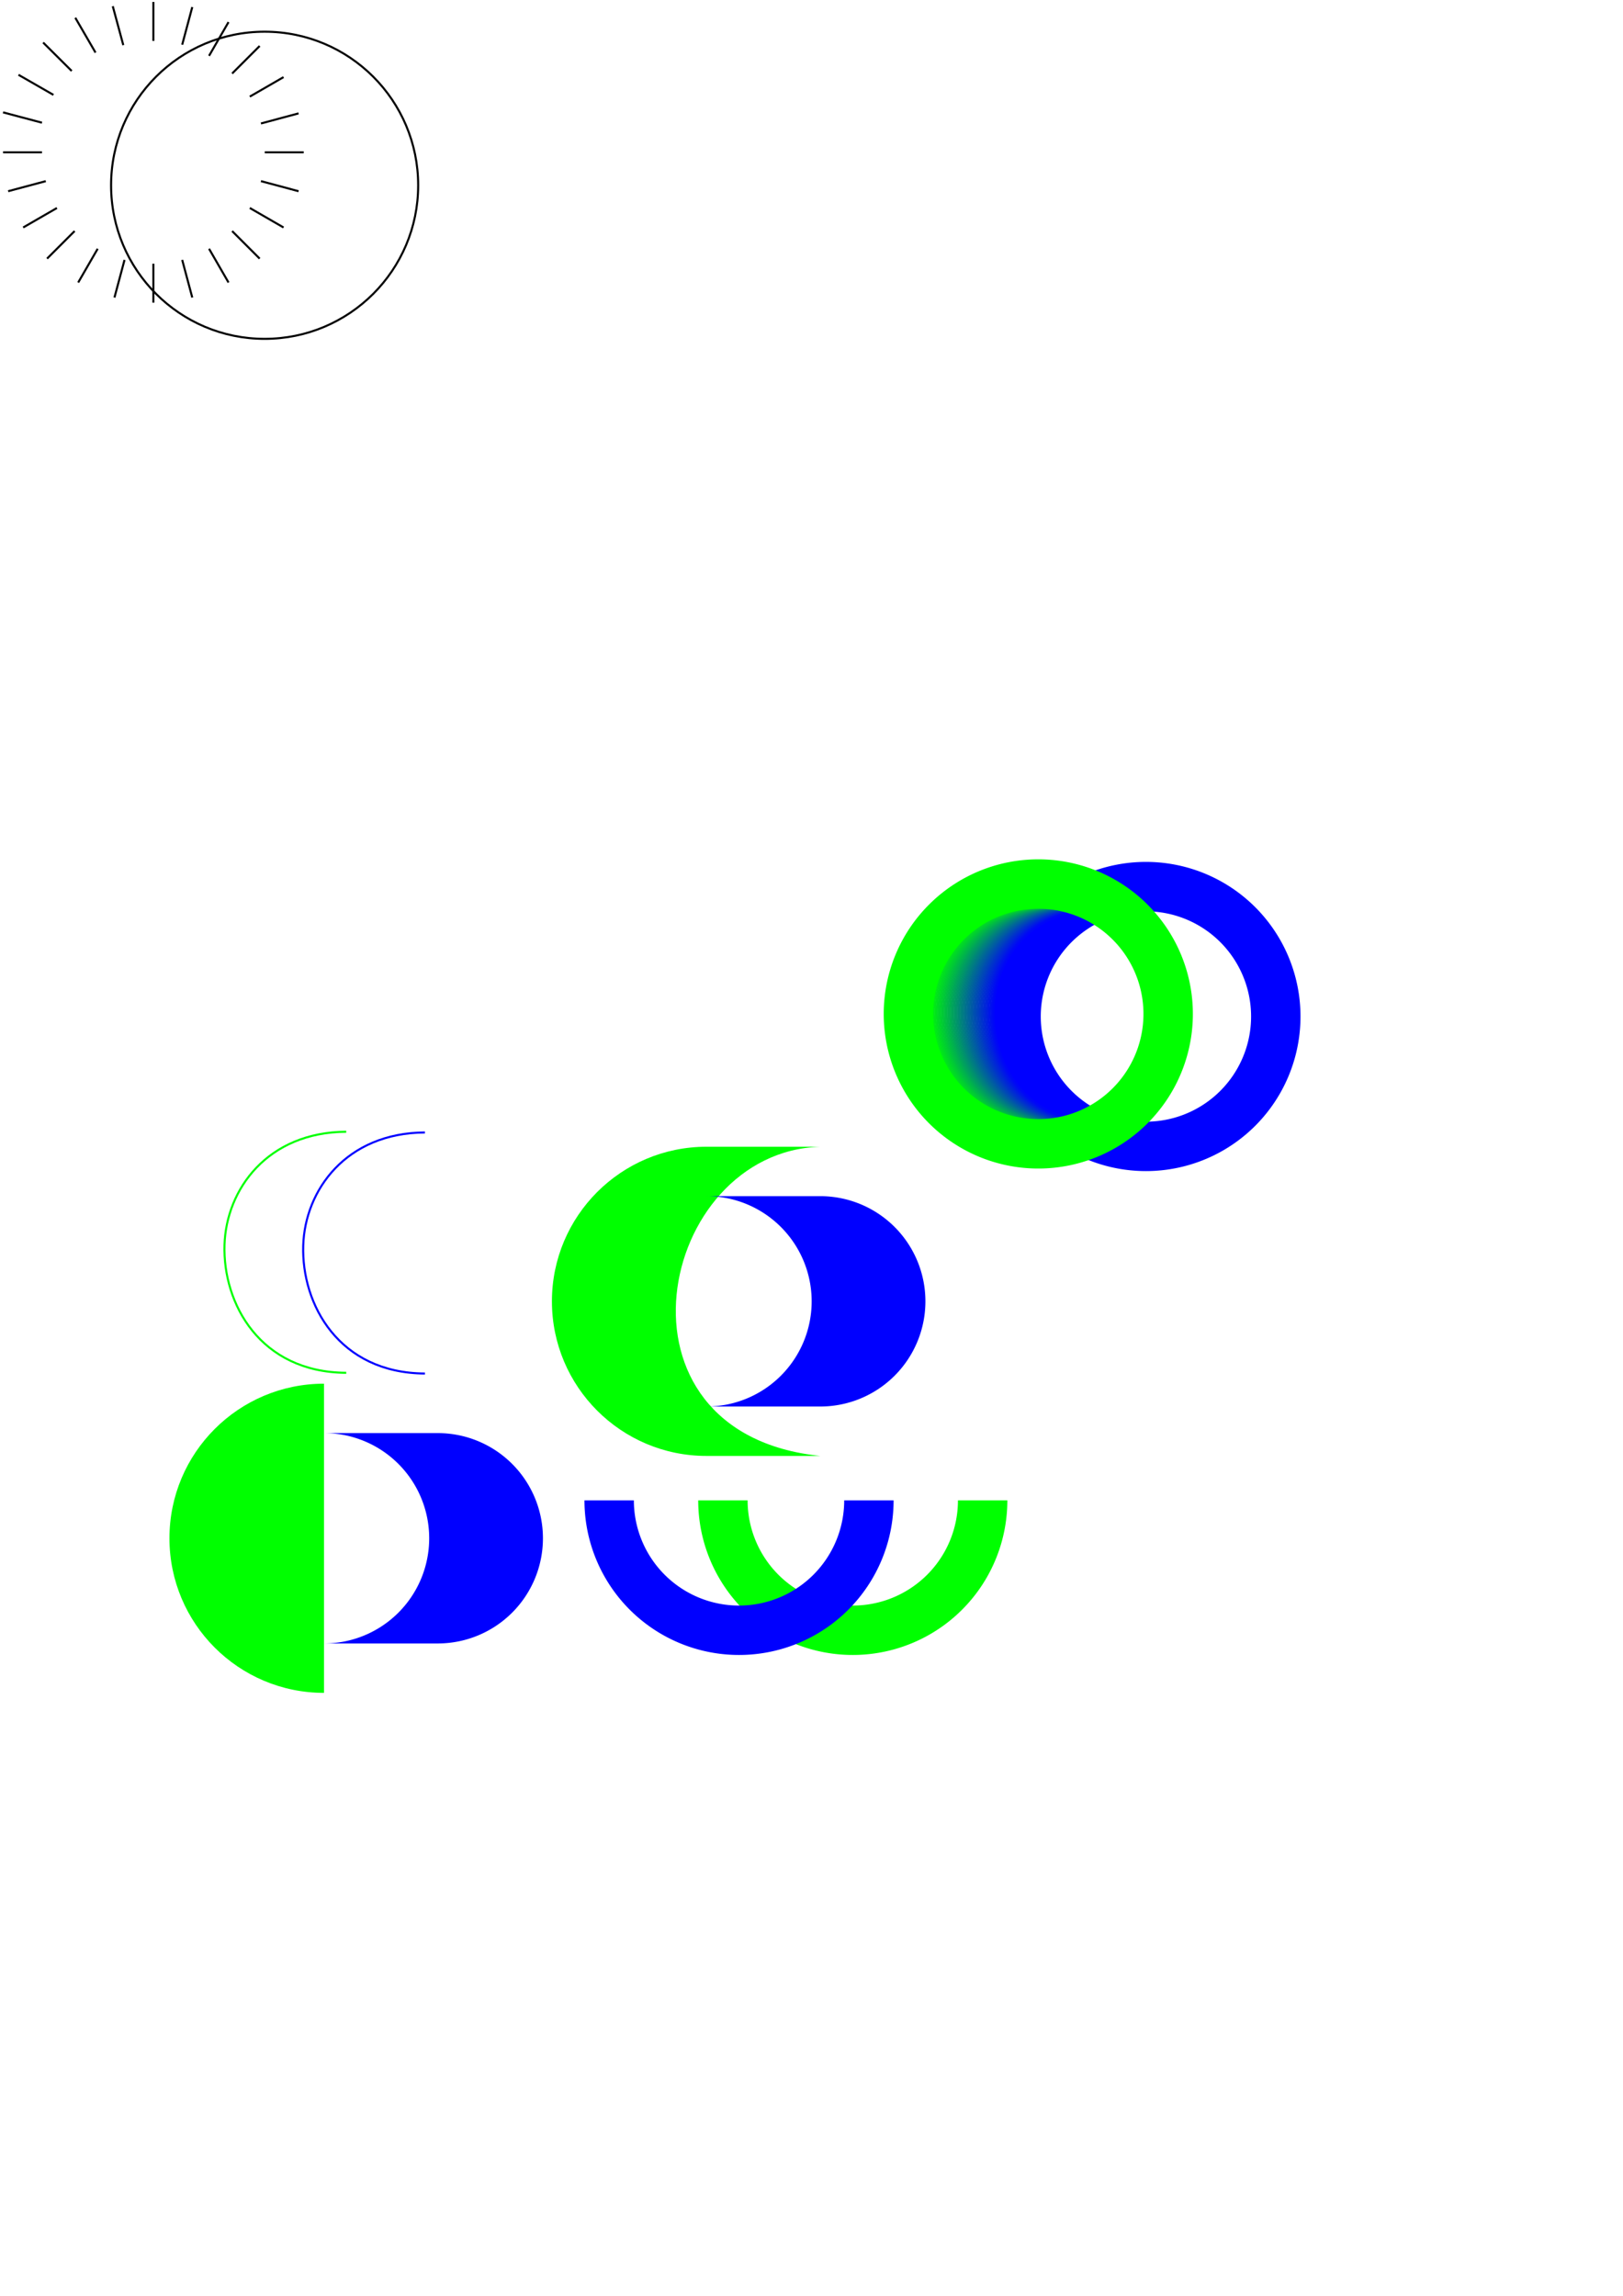 <?xml version="1.0" encoding="UTF-8" standalone="no"?>
<!-- Created with Inkscape (http://www.inkscape.org/) -->

<svg
   sodipodi:docname="logo.svg"
   id="svg5"
   version="1.1"
   viewBox="0 0 210 297"
   height="297mm"
   width="210mm"
   inkscape:version="1.2.1 (9c6d41e, 2022-07-14)"
   xmlns:inkscape="http://www.inkscape.org/namespaces/inkscape"
   xmlns:sodipodi="http://sodipodi.sourceforge.net/DTD/sodipodi-0.dtd"
   xmlns="http://www.w3.org/2000/svg"
   xmlns:svg="http://www.w3.org/2000/svg">
  <sodipodi:namedview
     id="namedview7"
     pagecolor="#ffffff"
     bordercolor="#000000"
     borderopacity="0.25"
     inkscape:showpageshadow="2"
     inkscape:pageopacity="0.0"
     inkscape:pagecheckerboard="0"
     inkscape:deskcolor="#d1d1d1"
     inkscape:document-units="mm"
     showgrid="true"
     inkscape:zoom="0.82026743"
     inkscape:cx="170.67604"
     inkscape:cy="233.46045"
     inkscape:window-width="1440"
     inkscape:window-height="847"
     inkscape:window-x="0"
     inkscape:window-y="25"
     inkscape:window-maximized="1"
     inkscape:current-layer="layer1">
    <inkscape:grid
       type="xygrid"
       id="grid11828"
       dotted="true"
       originx="0"
       originy="0"
       enabled="true"
       visible="true" />
  </sodipodi:namedview>
  <defs
     id="defs2" />
  <g
     inkscape:label="Layer 1"
     inkscape:groupmode="layer"
     id="layer1">
    <g
       id="g4468"
       transform="translate(3.925,67.004)">
      <path
         id="path4452"
         style="fill:#00ff00;fill-opacity:1;stroke:none;stroke-width:1px;stroke-linejoin:round;stroke-opacity:0.6"
         d="m 87.488,81.345 c -11.046,1.03e-4 -20,8.955 -20,20 9.9e-5,11.046 8.954,20 20,20 h 14.718 c -28.512,-2.946 -21.051,-39.36 0,-40 z"
         sodipodi:nodetypes="cccccc" />
      <path
         id="path4460"
         style="fill:#0000ff;fill-opacity:1;stroke:none;stroke-width:1px;stroke-linejoin:round;stroke-opacity:0.6"
         d="M 87.488,87.738 A 13.607,13.607 0 0 1 101.096,101.345 13.607,13.607 0 0 1 87.488,114.952 h 14.719 a 13.607,13.607 0 0 0 13.607,-13.607 13.607,13.607 0 0 0 -13.607,-13.607 z" />
    </g>
    <path
       id="path111-4"
       style="fill:#0000ff;stroke-width:0.265;stroke-dasharray:none"
       sodipodi:type="inkscape:offset"
       inkscape:radius="0"
       inkscape:original="M 102.20703 81.462891 A 20.000034 20.000034 0 0 0 82.207031 101.46289 A 20.000034 20.000034 0 0 0 102.20703 121.46289 A 20.000034 20.000034 0 0 0 122.20703 101.46289 A 20.000034 20.000034 0 0 0 102.20703 81.462891 z M 102.20703 87.855469 A 13.607465 13.607465 0 0 1 115.81445 101.46289 A 13.607465 13.607465 0 0 1 102.20703 115.07031 A 13.607465 13.607465 0 0 1 88.599609 101.46289 A 13.607465 13.607465 0 0 1 102.20703 87.855469 z "
       d="m 102.207,81.463 a 20,20 0 0 0 -20,20 20,20 0 0 0 20,20 20,20 0 0 0 20,-20 20,20 0 0 0 -20,-20 z m 0,6.393 a 13.607,13.607 0 0 1 13.607,13.607 13.607,13.607 0 0 1 -13.607,13.607 13.607,13.607 0 0 1 -13.607,-13.607 13.607,13.607 0 0 1 13.607,-13.607 z"
       transform="translate(46.064,30.037)" />
    <path
       id="path111-1"
       style="fill:#00ff00;stroke-width:0.265"
       d="m 90.341,194.097 a 20,20 0 0 0 20,20 20,20 0 0 0 20,-20 h -6.392 a 13.607,13.607 0 0 1 -13.608,13.608 13.607,13.607 0 0 1 -13.607,-13.608 z" />
    <path
       id="path111-1-8"
       style="fill:#0000ff;stroke-width:0.265"
       d="m 75.623,194.097 a 20,20 0 0 0 20,20 20,20 0 0 0 20,-20 h -6.392 A 13.607,13.607 0 0 1 95.623,207.705 13.607,13.607 0 0 1 82.016,194.097 Z" />
    <path
       id="circle1762"
       style="fill:none;stroke-width:0.265"
       d="M 128.962,168.413 A 19.409,19.409 0 0 1 109.553,187.822 19.409,19.409 0 0 1 90.144,168.413 19.409,19.409 0 0 1 109.553,149.004 19.409,19.409 0 0 1 128.962,168.413 Z" />
    <g
       id="g4468-1"
       transform="translate(-45.563,97.656)">
      <path
         style="fill:#00ff00;fill-opacity:1;stroke:none;stroke-width:1px;stroke-linejoin:round;stroke-opacity:0.6"
         d="m 87.488,81.345 c -11.046,1.03e-4 -20,8.955 -20,20 9.9e-5,11.046 8.954,20 20,20"
         id="path4750"
         sodipodi:nodetypes="ccc" />
      <path
         id="path4460-4"
         style="fill:#0000ff;fill-opacity:1;stroke:none;stroke-width:1px;stroke-linejoin:round;stroke-opacity:0.6"
         d="M 87.488,87.738 A 13.607,13.607 0 0 1 101.096,101.345 13.607,13.607 0 0 1 87.488,114.952 h 14.719 a 13.607,13.607 0 0 0 13.607,-13.607 13.607,13.607 0 0 0 -13.607,-13.607 z" />
    </g>
    <path
       style="fill:none;fill-opacity:0;stroke:#00ff00;stroke-width:0.265;stroke-dasharray:none"
       d="m 44.798,146.408 c -10.209,0.062 -15.527,7.467 -15.749,14.628 -0.236,7.613 4.606,16.496 15.749,16.558"
       id="path4900"
       sodipodi:nodetypes="csc" />
    <path
       style="fill:none;fill-opacity:0;stroke:#0000ff;stroke-width:0.265;stroke-dasharray:none"
       d="m 54.983,146.502 c -10.209,0.062 -15.527,7.467 -15.749,14.628 -0.236,7.613 4.606,16.496 15.749,16.558"
       id="path4900-1"
       sodipodi:nodetypes="csc" />
    <g
       id="g11651"
       transform="matrix(0.841,0,0,0.879,102.609,48.274)"
       style="stroke-width:1.163">
      <path
         d="M 36.912,78.87 C 26.703,78.932 21.385,86.336 21.163,93.498 20.928,101.111 25.77,109.993 36.912,110.055"
         style="fill:none;fill-opacity:0;stroke:#00f806;stroke-width:0.308px"
         id="path11571" />
      <path
         d="M 37.16,78.872 C 26.952,78.934 21.634,86.339 21.412,93.5 21.176,101.113 26.018,109.995 37.16,110.058"
         style="fill:none;fill-opacity:0;stroke:#00f20c;stroke-width:0.308px"
         id="path11573" />
      <path
         d="m 37.409,78.874 c -10.209,0.062 -15.527,7.467 -15.749,14.628 -0.236,7.614 4.606,16.496 15.749,16.558"
         style="fill:none;fill-opacity:0;stroke:#00ec12;stroke-width:0.308px"
         id="path11575" />
      <path
         d="M 37.657,78.876 C 27.449,78.939 22.131,86.343 21.909,93.504 21.673,101.118 26.515,110 37.657,110.062"
         style="fill:none;fill-opacity:0;stroke:#00e618;stroke-width:0.308px"
         id="path11577" />
      <path
         d="M 37.906,78.879 C 27.697,78.941 22.379,86.345 22.157,93.507 21.921,101.12 26.763,110.002 37.906,110.064"
         style="fill:none;fill-opacity:0;stroke:#00df1f;stroke-width:0.308px"
         id="path11579" />
      <path
         d="m 38.154,78.881 c -10.209,0.062 -15.527,7.467 -15.748,14.628 -0.236,7.613 4.606,16.495 15.748,16.558"
         style="fill:none;fill-opacity:0;stroke:#00d925;stroke-width:0.308px"
         id="path11581" />
      <path
         d="M 38.403,78.883 C 28.194,78.945 22.876,86.35 22.654,93.511 c -0.236,7.614 4.606,16.496 15.748,16.558"
         style="fill:none;fill-opacity:0;stroke:#00d32b;stroke-width:0.308px"
         id="path11583" />
      <path
         d="M 38.651,78.885 C 28.442,78.948 23.124,86.352 22.902,93.513 22.667,101.127 27.509,110.009 38.651,110.071"
         style="fill:none;fill-opacity:0;stroke:#00cd31;stroke-width:0.308px"
         id="path11585" />
      <path
         d="M 38.899,78.888 C 28.691,78.95 23.373,86.355 23.151,93.516 c -0.236,7.613 4.606,16.495 15.749,16.558"
         style="fill:none;fill-opacity:0;stroke:#00c737;stroke-width:0.308px"
         id="path11587" />
      <path
         d="M 39.148,78.89 C 28.939,78.952 23.621,86.357 23.399,93.518 23.163,101.132 28.006,110.014 39.148,110.076"
         style="fill:none;fill-opacity:0;stroke:#00c03e;stroke-width:0.308px"
         id="path11589" />
      <path
         d="M 39.396,78.892 C 29.188,78.954 23.869,86.359 23.648,93.52 23.412,101.134 28.254,110.016 39.396,110.078"
         style="fill:none;fill-opacity:0;stroke:#00ba44;stroke-width:0.308px"
         id="path11591" />
      <path
         d="M 39.645,78.894 C 29.436,78.957 24.118,86.361 23.896,93.523 23.66,101.136 28.502,110.018 39.645,110.08"
         style="fill:none;fill-opacity:0;stroke:#00b44a;stroke-width:0.308px"
         id="path11593" />
      <path
         d="M 39.893,78.897 C 29.684,78.959 24.366,86.364 24.145,93.525 23.909,101.138 28.751,110.02 39.893,110.083"
         style="fill:none;fill-opacity:0;stroke:#00ae50;stroke-width:0.308px"
         id="path11595" />
      <path
         d="m 40.142,78.899 c -10.209,0.062 -15.527,7.467 -15.749,14.628 -0.236,7.614 4.606,16.496 15.749,16.558"
         style="fill:none;fill-opacity:0;stroke:#00a757;stroke-width:0.308px"
         id="path11597" />
      <path
         d="m 40.39,78.901 c -10.209,0.062 -15.527,7.467 -15.749,14.628 -0.236,7.614 4.606,16.495 15.749,16.558"
         style="fill:none;fill-opacity:0;stroke:#00a15d;stroke-width:0.308px"
         id="path11599" />
      <path
         d="M 40.638,78.904 C 30.43,78.966 25.111,86.371 24.89,93.532 24.654,101.145 29.496,110.027 40.638,110.09"
         style="fill:none;fill-opacity:0;stroke:#009b63;stroke-width:0.308px"
         id="path11601" />
      <path
         d="m 40.887,78.906 c -10.209,0.062 -15.527,7.467 -15.748,14.628 -0.236,7.613 4.606,16.496 15.748,16.558"
         style="fill:none;fill-opacity:0;stroke:#009569;stroke-width:0.308px"
         id="path11603" />
      <path
         d="M 41.135,78.908 C 30.927,78.971 25.608,86.375 25.387,93.536 25.151,101.15 29.993,110.032 41.135,110.094"
         style="fill:none;fill-opacity:0;stroke:#008f6f;stroke-width:0.308px"
         id="path11605" />
      <path
         d="M 41.383,78.91 C 31.175,78.973 25.857,86.377 25.635,93.539 c -0.236,7.613 4.606,16.495 15.748,16.557"
         style="fill:none;fill-opacity:0;stroke:#008876;stroke-width:0.308px"
         id="path11607" />
      <path
         d="M 41.632,78.913 C 31.423,78.975 26.105,86.38 25.883,93.541 25.648,101.154 30.49,110.036 41.632,110.099"
         style="fill:none;fill-opacity:0;stroke:#00827c;stroke-width:0.308px"
         id="path11609" />
      <path
         d="m 41.88,78.915 c -10.209,0.062 -15.527,7.467 -15.749,14.628 -0.236,7.614 4.606,16.496 15.749,16.558"
         style="fill:none;fill-opacity:0;stroke:#007c82;stroke-width:0.308px"
         id="path11611" />
      <path
         d="M 42.129,78.917 C 31.92,78.98 26.602,86.384 26.38,93.545 26.145,101.159 30.986,110.041 42.129,110.103"
         style="fill:none;fill-opacity:0;stroke:#007688;stroke-width:0.308px"
         id="path11613" />
      <path
         d="M 42.377,78.92 C 32.169,78.982 26.85,86.386 26.629,93.548 26.393,101.161 31.235,110.043 42.377,110.105"
         style="fill:none;fill-opacity:0;stroke:#006f8f;stroke-width:0.308px"
         id="path11615" />
      <path
         d="M 42.626,78.922 C 32.417,78.984 27.099,86.389 26.877,93.55 c -0.236,7.613 4.606,16.495 15.748,16.558"
         style="fill:none;fill-opacity:0;stroke:#006995;stroke-width:0.308px"
         id="path11617" />
      <path
         d="M 42.874,78.924 C 32.666,78.986 27.347,86.391 27.125,93.552 26.89,101.166 31.732,110.048 42.874,110.11"
         style="fill:none;fill-opacity:0;stroke:#00639b;stroke-width:0.308px"
         id="path11619" />
      <path
         d="M 43.123,78.926 C 32.914,78.989 27.596,86.393 27.374,93.555 27.138,101.168 31.98,110.05 43.123,110.112"
         style="fill:none;fill-opacity:0;stroke:#005da1;stroke-width:0.308px"
         id="path11621" />
      <path
         d="M 43.371,78.929 C 33.162,78.991 27.844,86.395 27.622,93.557 27.387,101.17 32.229,110.052 43.371,110.115"
         style="fill:none;fill-opacity:0;stroke:#0057a7;stroke-width:0.308px"
         id="path11623" />
      <path
         d="M 43.619,78.931 C 33.411,78.993 28.093,86.398 27.871,93.559 27.635,101.172 32.477,110.055 43.619,110.117"
         style="fill:none;fill-opacity:0;stroke:#0050ae;stroke-width:0.308px"
         id="path11625" />
      <path
         d="m 43.868,78.933 c -10.209,0.062 -15.527,7.467 -15.748,14.628 -0.236,7.614 4.606,16.496 15.748,16.558"
         style="fill:none;fill-opacity:0;stroke:#004ab4;stroke-width:0.308px"
         id="path11627" />
      <path
         d="m 44.116,78.936 c -10.209,0.062 -15.527,7.467 -15.748,14.628 -0.236,7.613 4.606,16.495 15.748,16.557"
         style="fill:none;fill-opacity:0;stroke:#0044ba;stroke-width:0.308px"
         id="path11629" />
      <path
         d="M 44.365,78.938 C 34.156,79 28.838,86.405 28.616,93.566 c -0.236,7.613 4.606,16.495 15.749,16.558"
         style="fill:none;fill-opacity:0;stroke:#003ec0;stroke-width:0.308px"
         id="path11631" />
      <path
         d="M 44.613,78.94 C 34.404,79.002 29.086,86.407 28.864,93.568 28.629,101.182 33.471,110.064 44.613,110.126"
         style="fill:none;fill-opacity:0;stroke:#0037c7;stroke-width:0.308px"
         id="path11633" />
      <path
         d="m 44.861,78.942 c -10.209,0.062 -15.527,7.467 -15.749,14.628 -0.236,7.614 4.606,16.495 15.749,16.558"
         style="fill:none;fill-opacity:0;stroke:#0031cd;stroke-width:0.308px"
         id="path11635" />
      <path
         d="M 45.11,78.945 C 34.901,79.007 29.583,86.412 29.361,93.573 29.125,101.186 33.968,110.068 45.11,110.131"
         style="fill:none;fill-opacity:0;stroke:#002bd3;stroke-width:0.308px"
         id="path11637" />
      <path
         d="m 45.358,78.947 c -10.209,0.062 -15.527,7.467 -15.748,14.628 -0.236,7.613 4.606,16.496 15.748,16.558"
         style="fill:none;fill-opacity:0;stroke:#0025d9;stroke-width:0.308px"
         id="path11639" />
      <path
         d="M 45.607,78.949 C 35.398,79.011 30.08,86.416 29.858,93.577 29.622,101.191 34.464,110.073 45.607,110.135"
         style="fill:none;fill-opacity:0;stroke:#001fdf;stroke-width:0.308px"
         id="path11641" />
      <path
         d="m 45.855,78.951 c -10.209,0.062 -15.527,7.467 -15.749,14.628 -0.236,7.613 4.606,16.495 15.749,16.557"
         style="fill:none;fill-opacity:0;stroke:#0018e6;stroke-width:0.308px"
         id="path11643" />
      <path
         d="M 46.103,78.954 C 35.895,79.016 30.577,86.421 30.355,93.582 30.119,101.195 34.961,110.077 46.103,110.14"
         style="fill:none;fill-opacity:0;stroke:#0012ec;stroke-width:0.308px"
         id="path11645" />
      <path
         d="M 46.352,78.956 C 36.143,79.018 30.825,86.423 30.603,93.584 30.368,101.198 35.21,110.08 46.352,110.142"
         style="fill:none;fill-opacity:0;stroke:#000cf2;stroke-width:0.308px"
         id="path11647" />
      <path
         d="M 46.6,78.958 C 36.392,79.021 31.073,86.425 30.852,93.586 30.616,101.2 35.458,110.082 46.6,110.144"
         style="fill:none;fill-opacity:0;stroke:#0006f8;stroke-width:0.308px"
         id="path11649" />
    </g>
    <path
       id="path111"
       style="fill:#00ff00;stroke-width:0.265;stroke-dasharray:none"
       sodipodi:type="inkscape:offset"
       inkscape:radius="0"
       inkscape:original="M 102.20703 81.462891 A 20.000034 20.000034 0 0 0 82.207031 101.46289 A 20.000034 20.000034 0 0 0 102.20703 121.46289 A 20.000034 20.000034 0 0 0 122.20703 101.46289 A 20.000034 20.000034 0 0 0 102.20703 81.462891 z M 102.20703 87.855469 A 13.607465 13.607465 0 0 1 115.81445 101.46289 A 13.607465 13.607465 0 0 1 102.20703 115.07031 A 13.607465 13.607465 0 0 1 88.599609 101.46289 A 13.607465 13.607465 0 0 1 102.20703 87.855469 z "
       d="m 102.207,81.463 a 20,20 0 0 0 -20,20 20,20 0 0 0 20,20 20,20 0 0 0 20,-20 20,20 0 0 0 -20,-20 z m 0,6.393 a 13.607,13.607 0 0 1 13.607,13.607 13.607,13.607 0 0 1 -13.607,13.607 13.607,13.607 0 0 1 -13.607,-13.607 13.607,13.607 0 0 1 13.607,-13.607 z"
       transform="translate(32.138,29.706)" />
    <circle
       style="fill:none;stroke:#000000;stroke-width:0.265;stroke-dasharray:none"
       id="path11759"
       cx="34.24"
       cy="23.969"
       r="19.867" />
    <path
       style="fill:#000000;stroke:#000000;stroke-width:0.265;stroke-dasharray:none"
       d="m 19.844,0.252 c 0,5.04 0,5.04 0,5.04 v 0"
       id="path11826"
       inkscape:transform-center-y="-16.930823" />
    <path
       style="fill:#000000;stroke:#000000;stroke-width:0.265;stroke-dasharray:none"
       d="M 24.878,0.914 C 23.574,5.783 23.574,5.783 23.574,5.783 v 0"
       id="path11839"
       inkscape:transform-center-y="-16.353919"
       inkscape:transform-center-x="-4.3820195" />
    <path
       style="fill:#000000;stroke:#000000;stroke-width:0.265;stroke-dasharray:none"
       d="M 29.569,2.858 C 27.049,7.222 27.049,7.222 27.049,7.222 v 0"
       id="path11841"
       inkscape:transform-center-y="-14.662523"
       inkscape:transform-center-x="-8.4654115" />
    <path
       style="fill:#000000;stroke:#000000;stroke-width:0.265;stroke-dasharray:none"
       d="M 33.598,5.949 C 30.034,9.512 30.034,9.512 30.034,9.512 v 0"
       id="path11843"
       inkscape:transform-center-y="-11.9719"
       inkscape:transform-center-x="-11.971899" />
    <path
       style="fill:#000000;stroke:#000000;stroke-width:0.265;stroke-dasharray:none"
       d="m 36.689,9.977 c -4.365,2.52 -4.365,2.52 -4.365,2.52 v 0"
       id="path11845"
       inkscape:transform-center-y="-8.4654122"
       inkscape:transform-center-x="-14.662522" />
    <path
       style="fill:#000000;stroke:#000000;stroke-width:0.265;stroke-dasharray:none"
       d="m 38.632,14.668 c -4.868,1.304 -4.868,1.304 -4.868,1.304 v 0"
       id="path11847"
       inkscape:transform-center-y="-4.3820202"
       inkscape:transform-center-x="-16.353919" />
    <path
       style="fill:#000000;stroke:#000000;stroke-width:0.265;stroke-dasharray:none"
       d="m 39.295,19.702 c -5.04,0 -5.04,0 -5.04,0 v 0"
       id="path11849"
       inkscape:transform-center-x="-16.930823" />
    <path
       style="fill:#000000;stroke:#000000;stroke-width:0.265;stroke-dasharray:none"
       d="m 38.632,24.737 c -4.868,-1.304 -4.868,-1.304 -4.868,-1.304 v 0"
       id="path11851"
       inkscape:transform-center-x="-16.353919"
       inkscape:transform-center-y="4.3820195" />
    <path
       style="fill:#000000;stroke:#000000;stroke-width:0.265;stroke-dasharray:none"
       d="m 36.689,29.428 c -4.365,-2.52 -4.365,-2.52 -4.365,-2.52 v 0"
       id="path11853"
       inkscape:transform-center-x="-14.662523"
       inkscape:transform-center-y="8.4654115" />
    <path
       style="fill:#000000;stroke:#000000;stroke-width:0.265;stroke-dasharray:none"
       d="M 33.598,33.456 C 30.034,29.892 30.034,29.892 30.034,29.892 v 0"
       id="path11855"
       inkscape:transform-center-x="-11.9719"
       inkscape:transform-center-y="11.971899" />
    <path
       style="fill:#000000;stroke:#000000;stroke-width:0.265;stroke-dasharray:none"
       d="m 29.569,36.547 c -2.52,-4.365 -2.52,-4.365 -2.52,-4.365 v 0"
       id="path11857"
       inkscape:transform-center-x="-8.465412"
       inkscape:transform-center-y="14.662523" />
    <path
       style="fill:#000000;stroke:#000000;stroke-width:0.265;stroke-dasharray:none"
       d="m 24.878,38.491 c -1.304,-4.868 -1.304,-4.868 -1.304,-4.868 v 0"
       id="path11859"
       inkscape:transform-center-x="-4.38202"
       inkscape:transform-center-y="16.353919" />
    <path
       style="fill:#000000;stroke:#000000;stroke-width:0.265;stroke-dasharray:none"
       d="m 19.844,39.153 c 0,-5.04 0,-5.04 0,-5.04 v 0"
       id="path11861"
       inkscape:transform-center-y="16.930823" />
    <path
       style="fill:#000000;stroke:#000000;stroke-width:0.265;stroke-dasharray:none"
       d="m 14.809,38.491 c 1.304,-4.868 1.304,-4.868 1.304,-4.868 v 0"
       id="path11863"
       inkscape:transform-center-y="16.353919"
       inkscape:transform-center-x="4.3820195" />
    <path
       style="fill:#000000;stroke:#000000;stroke-width:0.265;stroke-dasharray:none"
       d="m 10.118,36.547 c 2.52,-4.365 2.52,-4.365 2.52,-4.365 v 0"
       id="path11865"
       inkscape:transform-center-y="14.662523"
       inkscape:transform-center-x="8.4654115" />
    <path
       style="fill:#000000;stroke:#000000;stroke-width:0.265;stroke-dasharray:none"
       d="m 6.09,33.456 c 3.564,-3.564 3.564,-3.564 3.564,-3.564 v 0"
       id="path11867"
       inkscape:transform-center-y="11.971899"
       inkscape:transform-center-x="11.9719" />
    <path
       style="fill:#000000;stroke:#000000;stroke-width:0.265;stroke-dasharray:none"
       d="m 2.999,29.428 c 4.365,-2.52 4.365,-2.52 4.365,-2.52 v 0"
       id="path11869"
       inkscape:transform-center-y="8.465411"
       inkscape:transform-center-x="14.662523" />
    <path
       style="fill:#000000;stroke:#000000;stroke-width:0.265;stroke-dasharray:none"
       d="m 1.056,24.737 c 4.868,-1.304 4.868,-1.304 4.868,-1.304 v 0"
       id="path11871"
       inkscape:transform-center-y="4.382019"
       inkscape:transform-center-x="16.353919" />
    <path
       style="fill:#000000;stroke:#000000;stroke-width:0.265;stroke-dasharray:none"
       d="m 0.393,19.702 c 5.04,1e-6 5.04,1e-6 5.04,1e-6 v 0"
       id="path11873"
       inkscape:transform-center-x="16.930823" />
    <path
       style="fill:#000000;stroke:#000000;stroke-width:0.265;stroke-dasharray:none"
       d="M 0.393,14.536 C 5.433,15.875 5.433,15.875 5.433,15.875 v 0"
       id="path11875"
       inkscape:transform-center-x="16.930823"
       inkscape:transform-center-y="-4.4967725" />
    <path
       style="fill:#000000;stroke:#000000;stroke-width:0.265;stroke-dasharray:none"
       d="m 2.393,9.678 c 4.522,2.597 4.522,2.597 4.522,2.597 v 0"
       id="path11877"
       inkscape:transform-center-x="15.190069"
       inkscape:transform-center-y="-8.7255683" />
    <path
       style="fill:#000000;stroke:#000000;stroke-width:0.265;stroke-dasharray:none"
       d="m 5.582,5.503 c 3.696,3.679 3.696,3.679 3.696,3.679 v 0"
       id="path11879"
       inkscape:transform-center-x="12.414137"
       inkscape:transform-center-y="-12.359731" />
    <path
       style="fill:#000000;stroke:#000000;stroke-width:0.265;stroke-dasharray:none"
       d="m 9.743,2.296 c 2.617,4.51 2.617,4.51 2.617,4.51 v 0"
       id="path11881"
       inkscape:transform-center-x="8.7922019"
       inkscape:transform-center-y="-15.151598" />
    <path
       style="fill:#000000;stroke:#000000;stroke-width:0.265;stroke-dasharray:none"
       d="m 14.592,0.804 c 1.361,5.034 1.361,5.034 1.361,5.034 v 0"
       id="path11883"
       inkscape:transform-center-x="4.5710929"
       inkscape:transform-center-y="-16.910909" />
  </g>
</svg>
